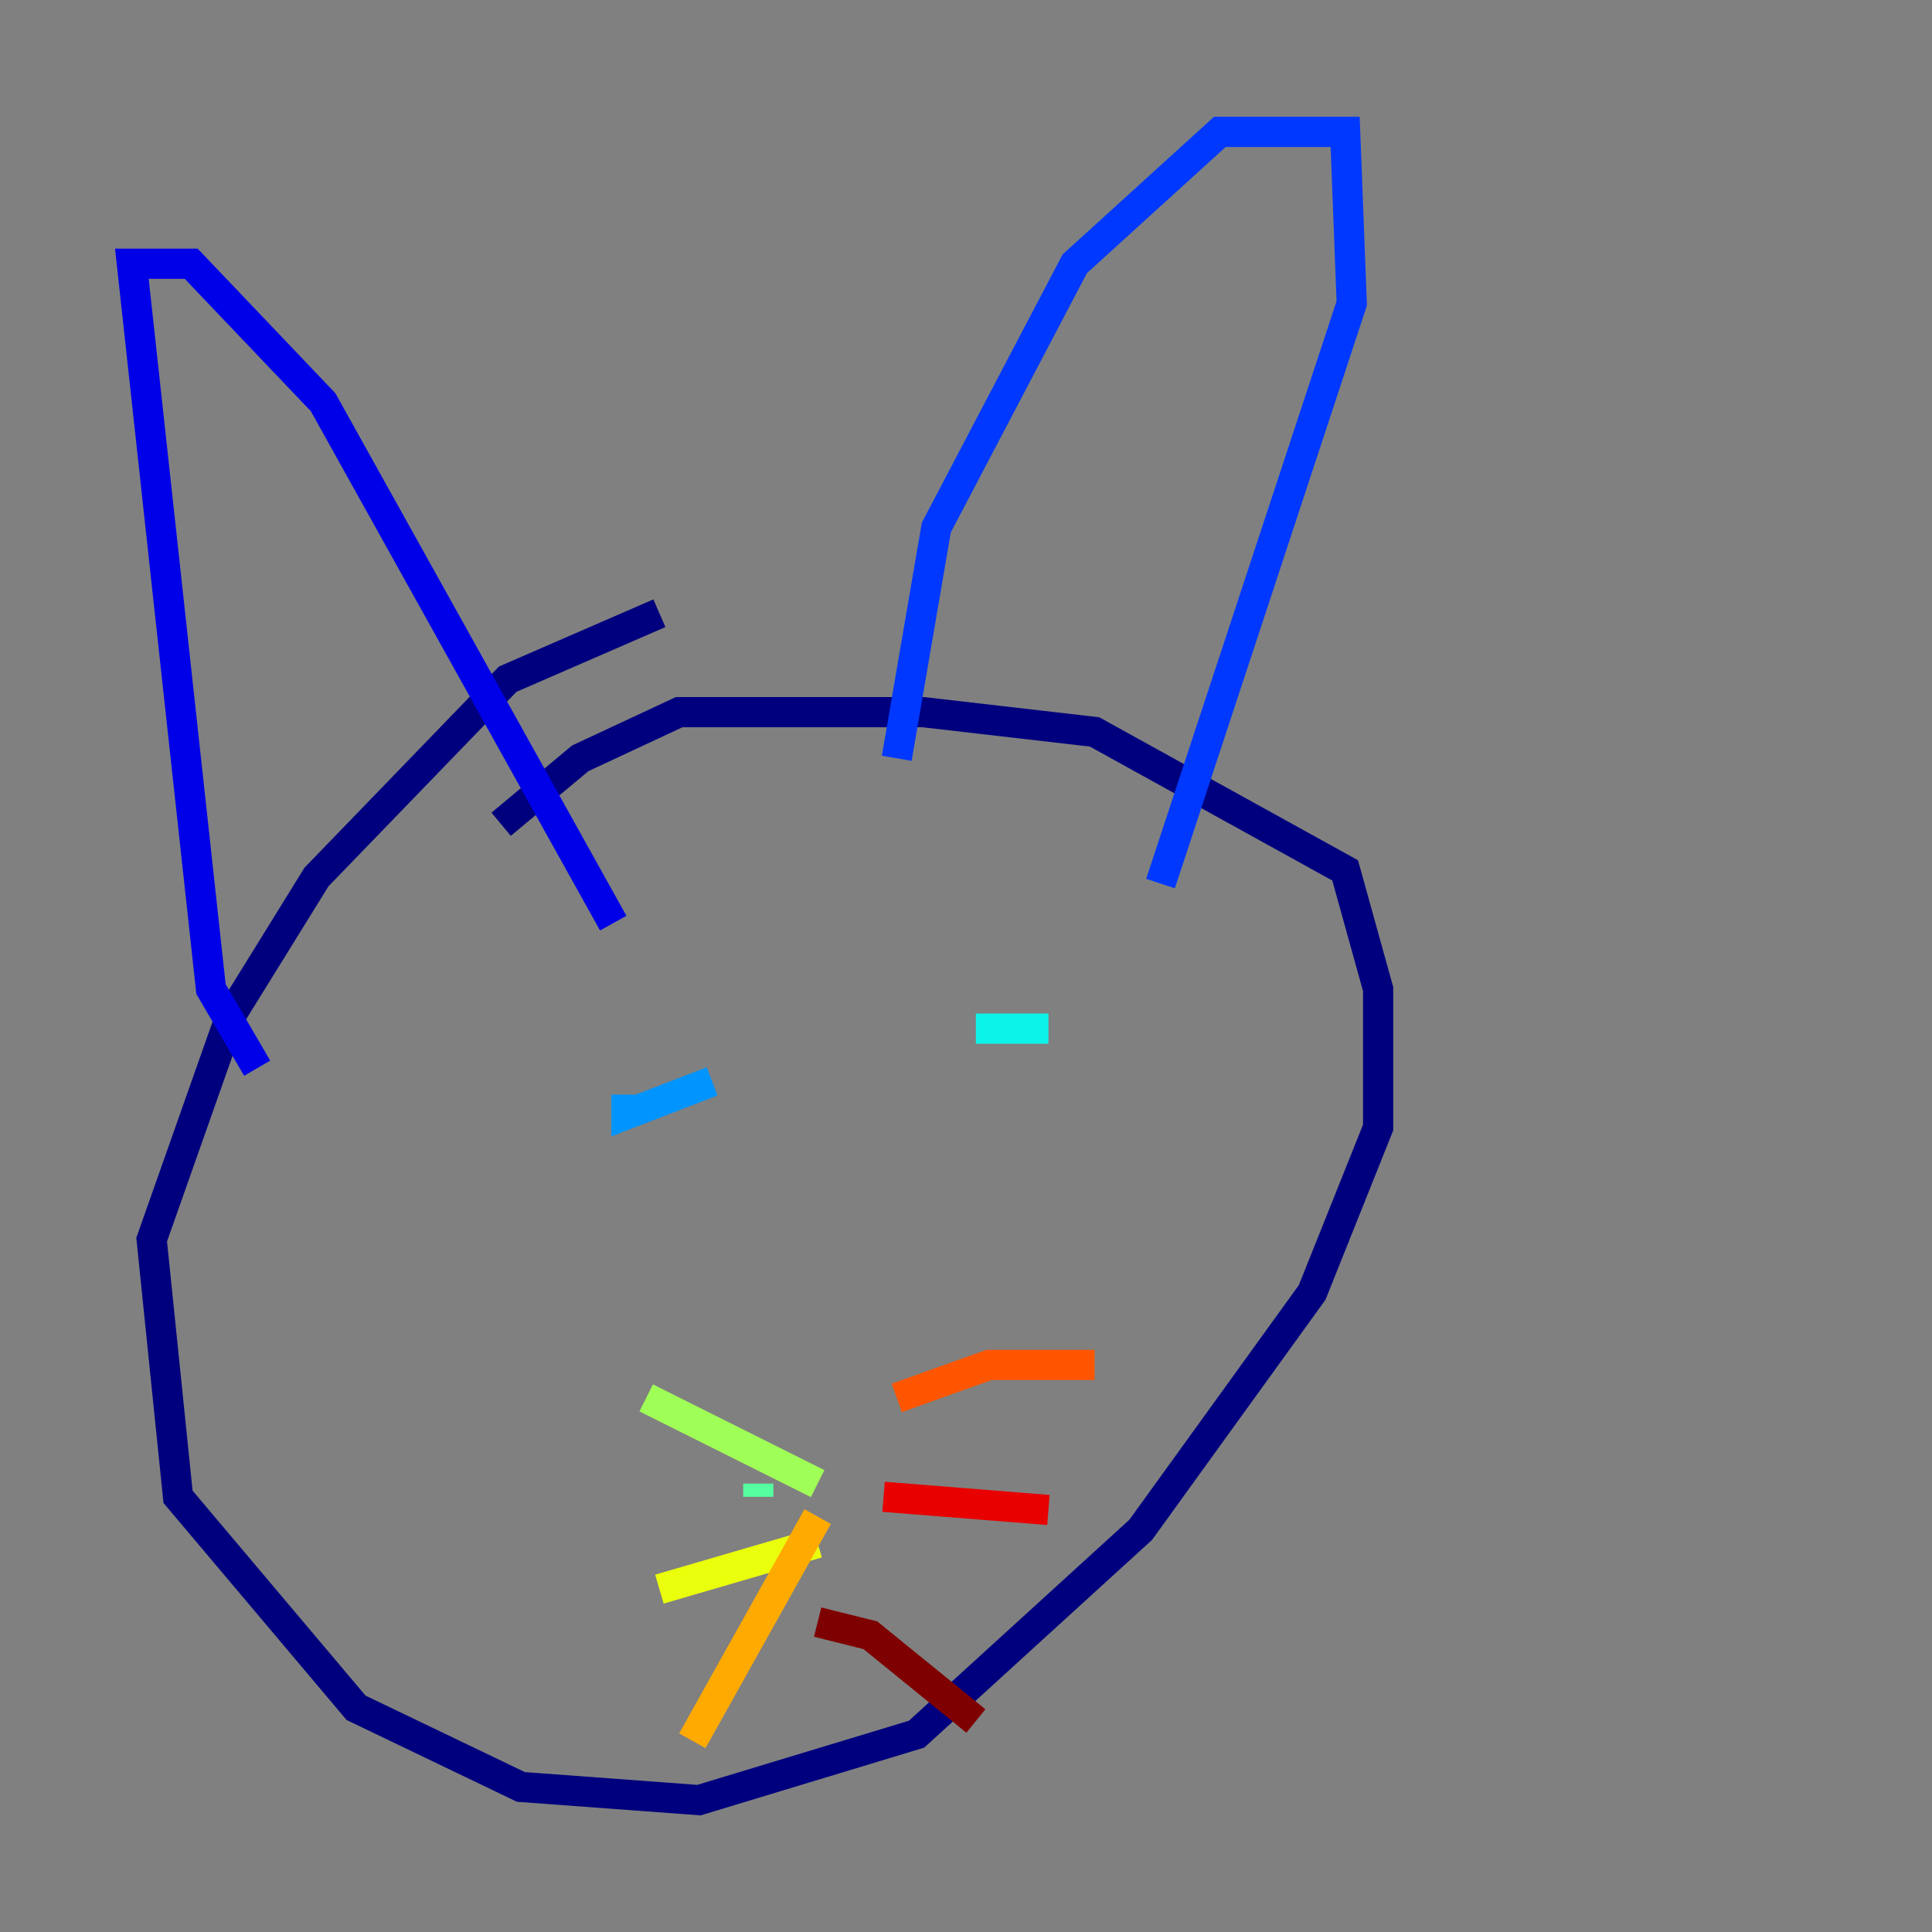 <?xml version="1.0" encoding="utf-8" ?>
<svg baseProfile="tiny" height="128" version="1.2" viewBox="0,0,128,128" width="128" xmlns="http://www.w3.org/2000/svg" xmlns:ev="http://www.w3.org/2001/xml-events" xmlns:xlink="http://www.w3.org/1999/xlink"><rect x="0" y="0" width="128" height="128" fill="#808080" stroke="none"/><defs /><polyline fill="none" points="43.686,40.628 33.638,44.997 20.969,58.102 15.29,67.276 10.048,82.13 11.795,99.167 23.59,113.147 34.512,118.389 46.307,119.263 60.724,114.894 75.577,101.352 86.935,85.625 91.304,74.703 91.304,65.529 89.12,57.666 72.519,48.492 61.16,47.181 44.997,47.181 38.444,50.239 33.201,54.608" stroke="#00007f" stroke-width="2" /><polyline fill="none" points="17.038,70.771 13.979,65.529 8.737,17.474 12.669,17.474 21.406,26.648 40.628,61.16" stroke="#0000e8" stroke-width="2" /><polyline fill="none" points="59.413,50.239 62.034,34.949 71.208,17.474 80.819,8.737 89.12,8.737 89.556,20.096 76.887,58.539" stroke="#0038ff" stroke-width="2" /><polyline fill="none" points="47.181,71.645 41.502,73.829 41.502,72.519" stroke="#0094ff" stroke-width="2" /><polyline fill="none" points="64.655,68.15 69.461,68.15" stroke="#0cf4ea" stroke-width="2" /><polyline fill="none" points="50.239,99.167 50.239,98.293" stroke="#56ffa0" stroke-width="2" /><polyline fill="none" points="54.171,98.293 42.812,92.614" stroke="#a0ff56" stroke-width="2" /><polyline fill="none" points="54.171,102.225 43.686,105.283" stroke="#eaff0c" stroke-width="2" /><polyline fill="none" points="54.171,100.478 45.87,115.331" stroke="#ffaa00" stroke-width="2" /><polyline fill="none" points="59.413,92.614 65.529,90.43 72.519,90.43" stroke="#ff5500" stroke-width="2" /><polyline fill="none" points="58.539,99.167 69.461,100.041" stroke="#e80000" stroke-width="2" /><polyline fill="none" points="54.171,107.468 57.666,108.341 64.655,114.02" stroke="#7f0000" stroke-width="2" /></svg>